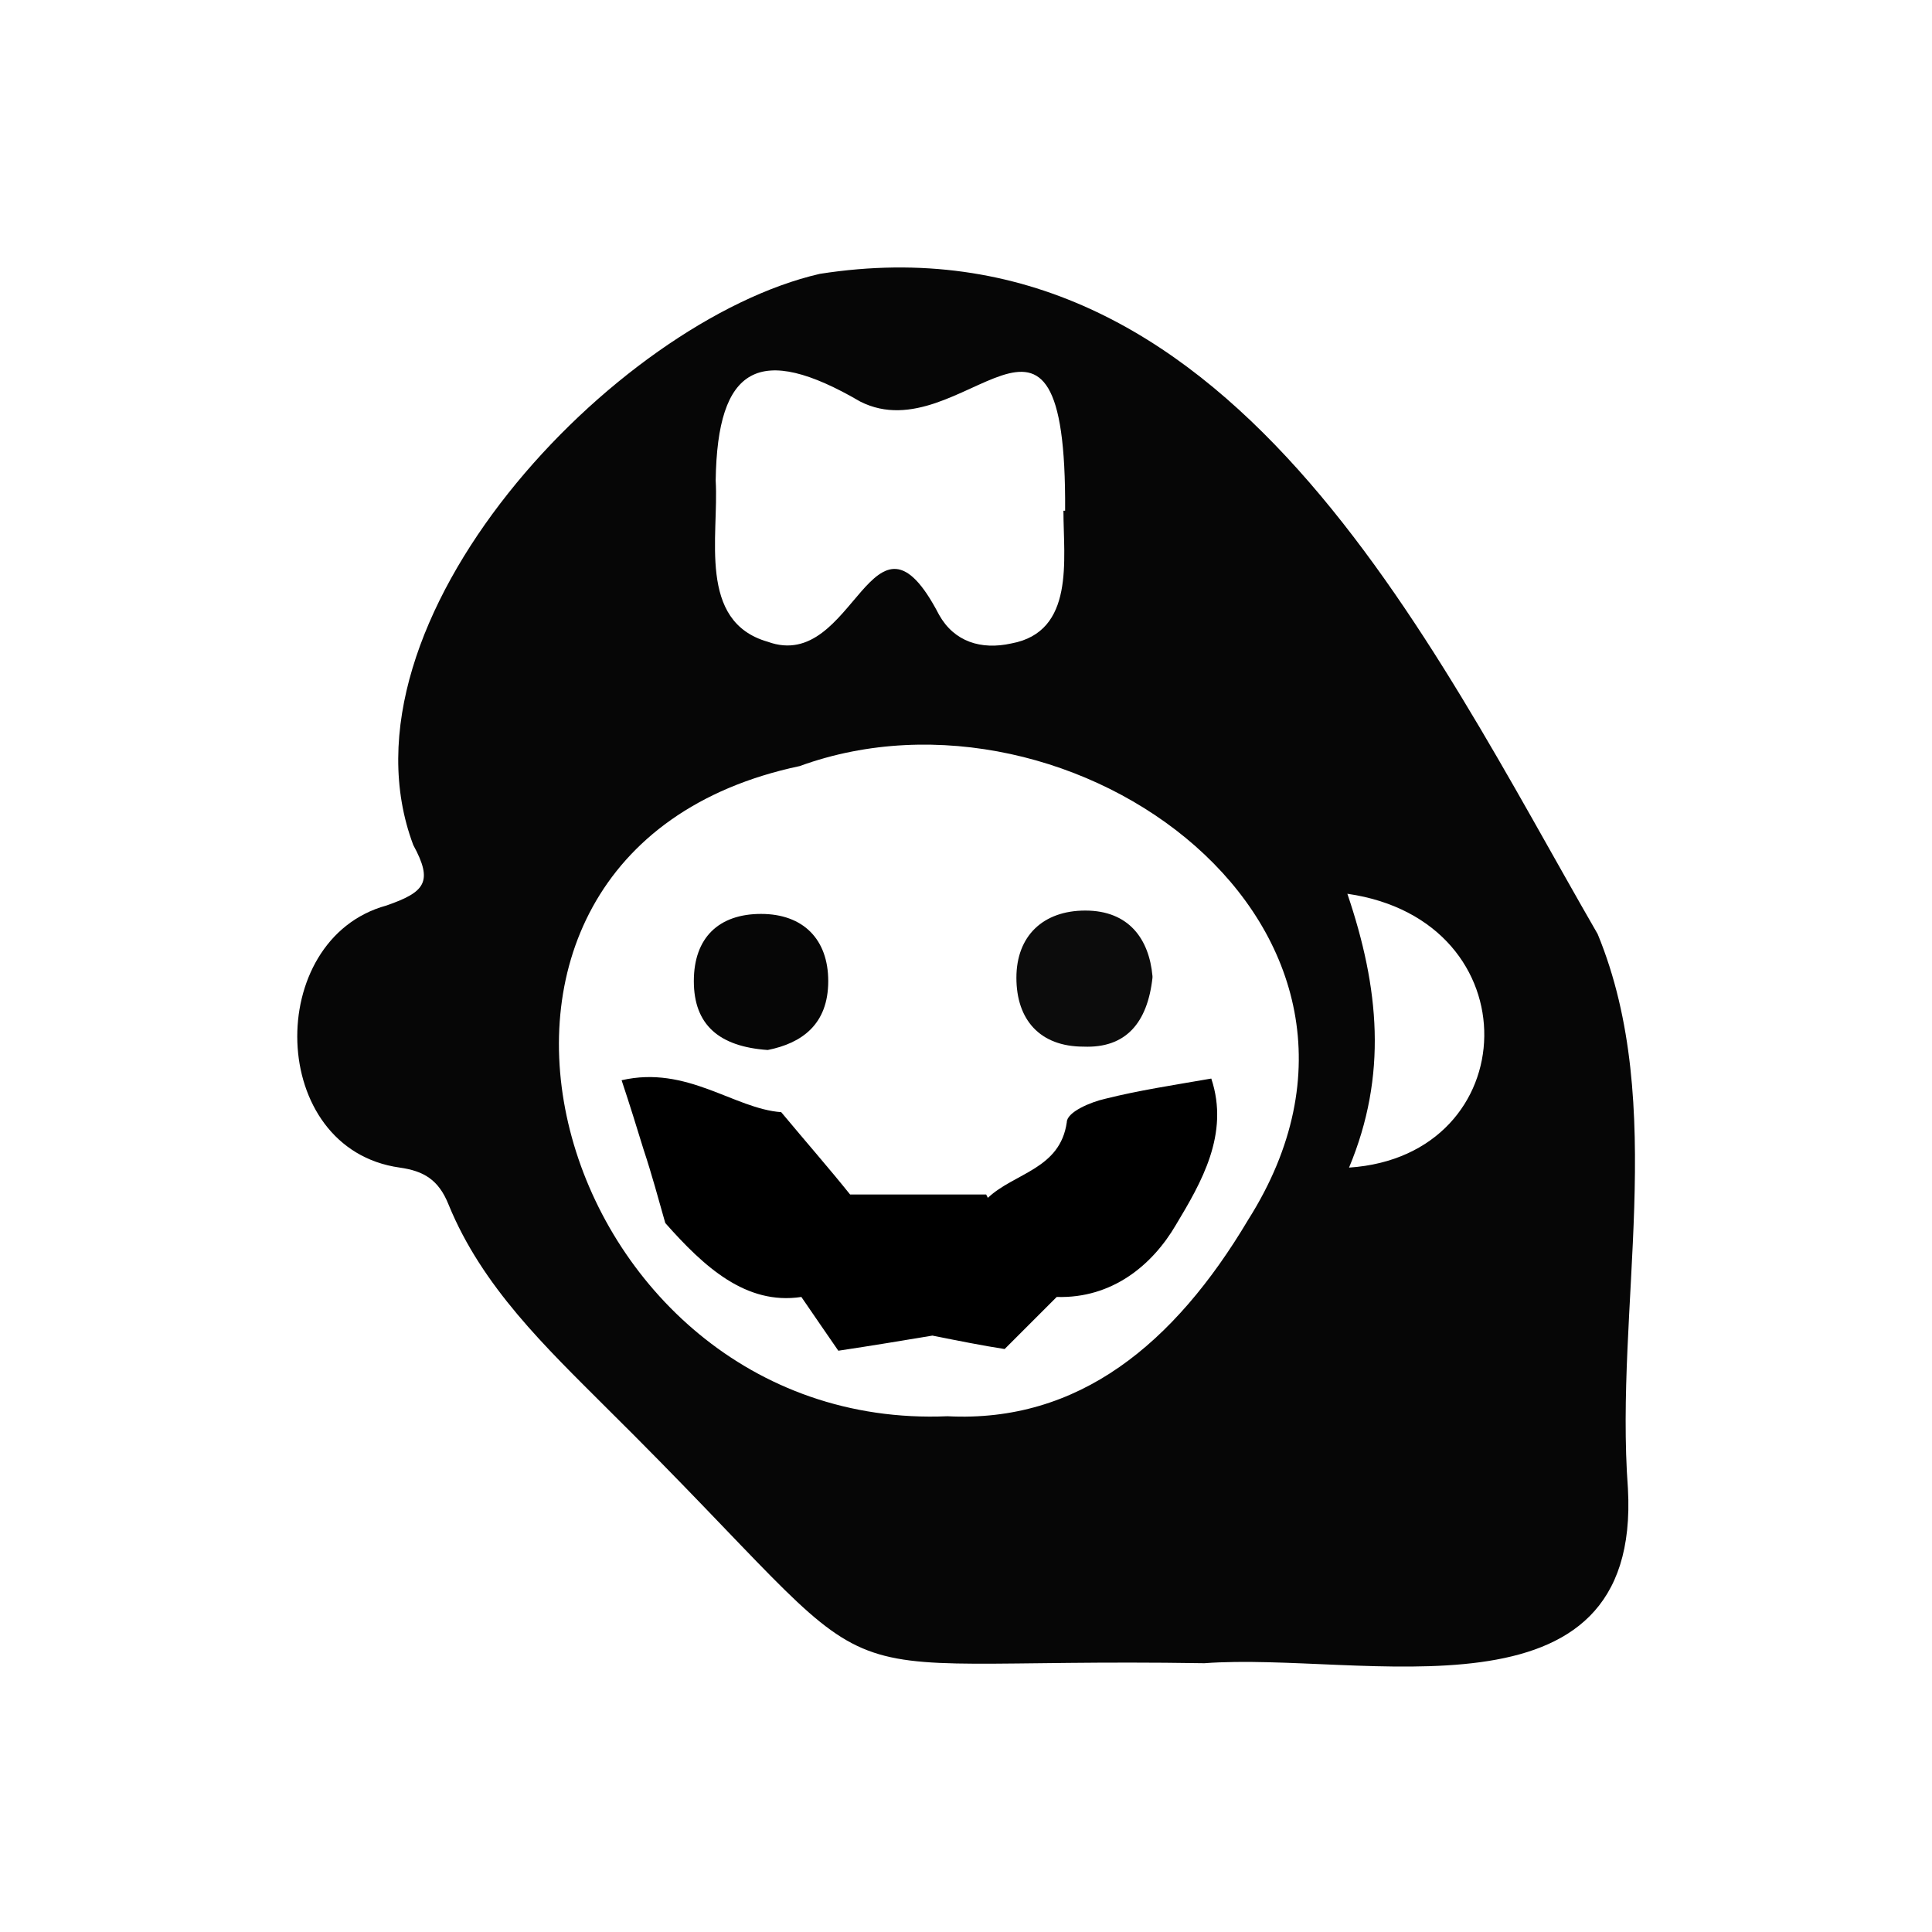 <?xml version="1.0" encoding="UTF-8"?><svg id="a" xmlns="http://www.w3.org/2000/svg" viewBox="0 0 115 115"><defs><style>.b{fill:#060606;}.c{fill:#0c0c0c;}</style></defs><path d="M58.8,71.3c1.6-1.5,4.3-1.7,4.7-4.5,0-.6,1.4-1.2,2.3-1.4,2-.5,4-.8,6.3-1.2,1.1,3.3-.6,6.2-2.1,8.7-1.4,2.4-3.8,4.4-7.1,4.3-.9.9-1.9,1.9-3.1,3.1-1.3-.2-2.8-.5-4.3-.8-1.8.3-3.6.6-5.6.9-.7-1-1.3-1.9-2.2-3.2-3.3.5-5.8-1.8-8.1-4.4-.4-1.4-.8-2.9-1.3-4.4-.4-1.3-.8-2.6-1.3-4.1,3.9-.9,6.7,1.7,9.5,1.9,1.5,1.8,2.9,3.4,4.1,4.9h8.1Z"/><path class="b" d="M71.6,99c-25.2-.4-17,3.1-35.5-15.2-3.6-3.6-7.4-7.2-9.4-12.1-.6-1.5-1.5-2-2.9-2.2-7.9-1.1-8.1-13.6-.8-15.6,2.3-.8,2.8-1.4,1.6-3.6-5-13.3,12-31.2,24.2-34,24.3-3.8,36.2,21.8,46.3,39.3,4.2,10.2,1,22.2,1.8,33,.8,14.4-15.8,9.7-25.2,10.4ZM56.4,84.3c7.8.4,13.5-4.3,17.9-11.7,11-17.4-10.5-32.9-26.7-27-24.6,5.2-14.8,39.7,8.8,38.7ZM63.4,30.4c.1-15.9-6.1-3.4-12.2-6.5-6-3.5-8.5-2.1-8.6,4.7.2,3.3-1.1,8.4,3.1,9.6,5.2,1.9,6.2-9.3,10.2-1.6.9,1.6,2.5,2.1,4.3,1.7,3.8-.7,3.1-5,3.1-7.9ZM80.2,53.2c1.9,5.6,2.4,10.8.1,16.3,10.5-.7,11-14.7-.1-16.3Z"/><path class="c" d="M68.6,58.2c-.3,2.7-1.6,4.2-4.1,4.1-2.6,0-4-1.6-4-4.1,0-2.5,1.6-4,4.1-4,2.6,0,3.8,1.7,4,3.9Z"/><path class="b" d="M45.7,62.5c-2.9-.2-4.4-1.5-4.4-4.1,0-2.6,1.5-4,4-4,2.5,0,4,1.5,4,4,0,2.6-1.6,3.7-3.6,4.1Z"/></svg>